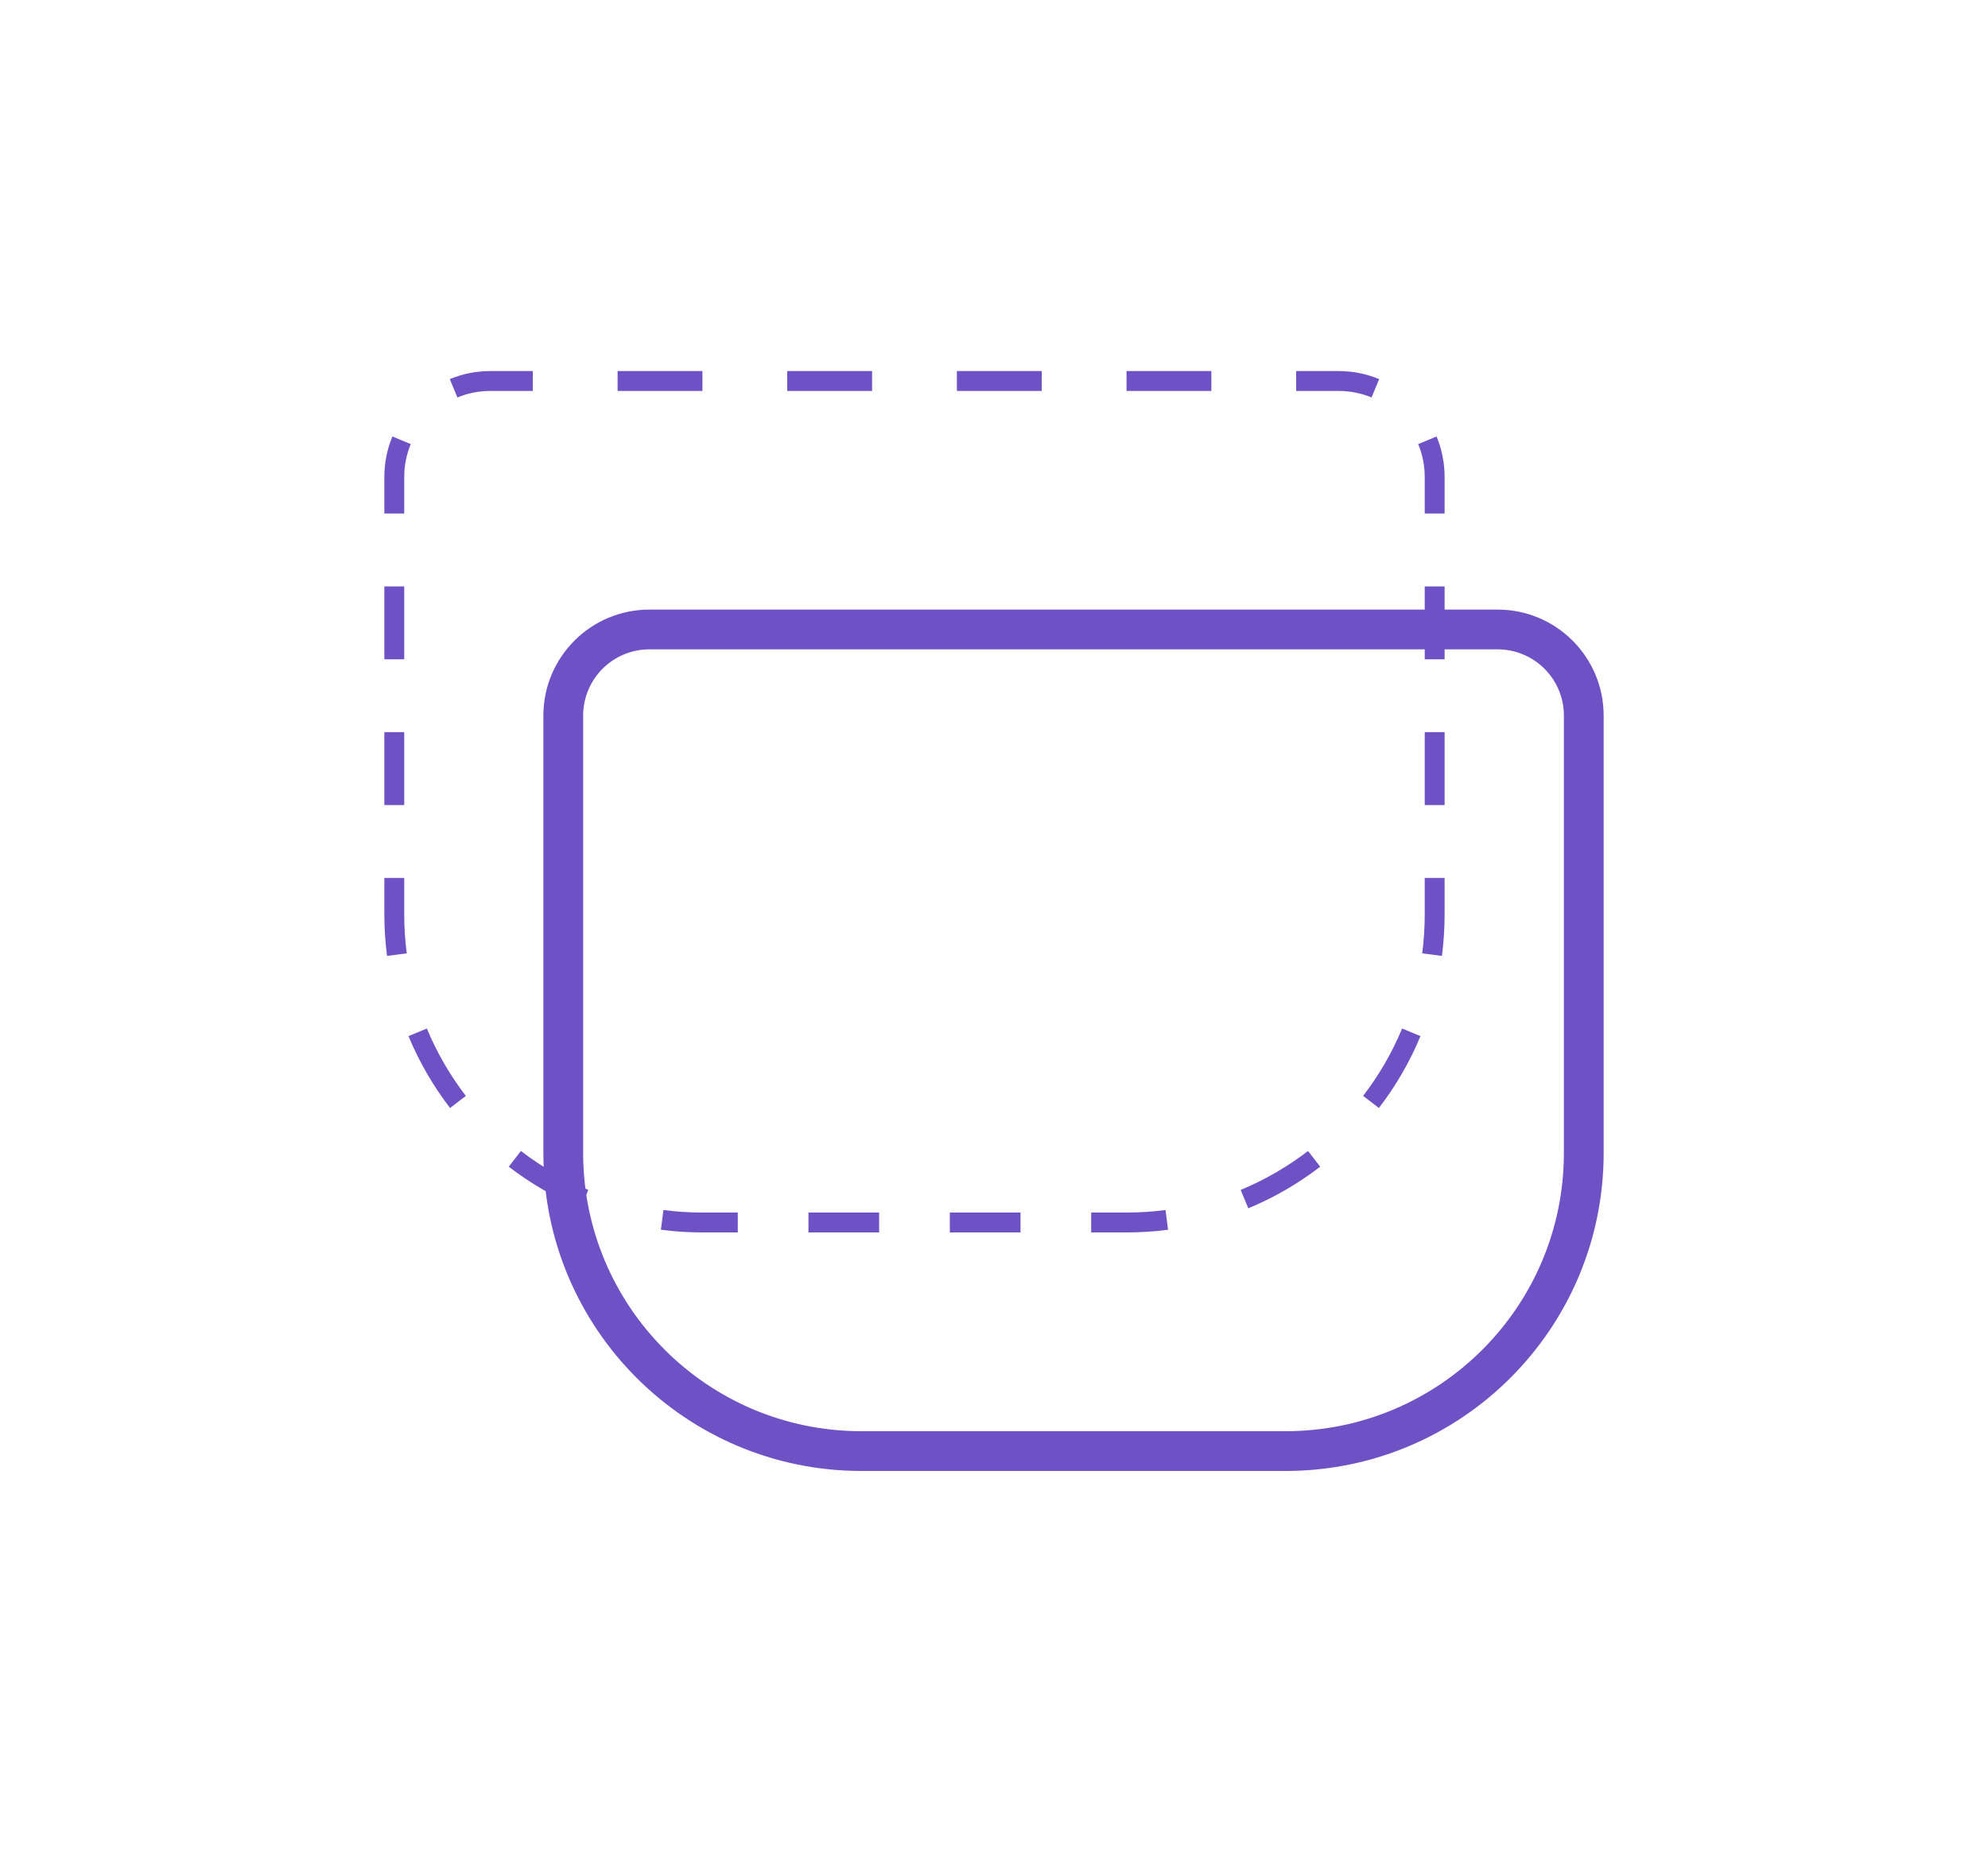 <svg width="150" height="140" viewBox="0 0 150 140" fill="none" xmlns="http://www.w3.org/2000/svg">
    <path fill-rule="evenodd" clip-rule="evenodd"
        d="M113 49H49C46.239 49 44 51.239 44 54V87C44 98.598 53.402 108 65 108H97C108.598 108 118 98.598 118 87V54C118 51.239 115.761 49 113 49ZM49 46C44.582 46 41 49.582 41 54V87C41 100.255 51.745 111 65 111H97C110.255 111 121 100.255 121 87V54C121 49.582 117.418 46 113 46H49Z"
        fill="#6E51C5" />
    <path fill-rule="evenodd" clip-rule="evenodd"
        d="M49.865 92.797L50.059 91.31C51.021 91.435 52.003 91.5 53 91.5H55.667V93H53C51.938 93 50.891 92.931 49.865 92.797ZM82.333 93V91.5H85C85.997 91.5 86.979 91.435 87.941 91.31L88.135 92.797C87.109 92.931 86.062 93 85 93H82.333ZM94.187 91.179L93.612 89.793C95.441 89.035 97.148 88.042 98.697 86.852L99.611 88.042C97.959 89.311 96.138 90.37 94.187 91.179ZM104.042 83.611L102.852 82.697C104.042 81.148 105.035 79.441 105.793 77.612L107.179 78.187C106.37 80.138 105.311 81.959 104.042 83.611ZM109 38.75H107.5V36C107.5 35.116 107.324 34.277 107.007 33.512L108.393 32.938C108.784 33.881 109 34.915 109 36V38.75ZM53 28H46.6V29.5H53V28ZM40.2 28V29.5H37C36.116 29.5 35.277 29.676 34.512 29.993L33.938 28.607C34.881 28.216 35.915 28 37 28H40.2ZM29 66.25H30.5V69C30.5 69.997 30.565 70.979 30.69 71.941L29.203 72.135C29.069 71.109 29 70.062 29 69V66.25ZM30.821 78.187L32.207 77.612C32.965 79.441 33.958 81.148 35.148 82.697L33.958 83.611C32.689 81.959 31.63 80.138 30.821 78.187ZM38.389 88.042L39.303 86.852C40.852 88.042 42.559 89.035 44.388 89.793L43.813 91.179C41.862 90.37 40.041 89.311 38.389 88.042ZM29 60.75H30.5V55.25H29V60.75ZM29 49.75H30.5V44.25H29V49.75ZM29 38.75H30.5V36C30.5 35.116 30.676 34.277 30.993 33.512L29.607 32.938C29.216 33.881 29 34.915 29 36V38.75ZM59.4 28V29.5H65.8V28H59.4ZM72.2 28V29.5H78.6V28H72.2ZM85 28V29.5H91.4V28H85ZM97.8 28V29.5H101C101.884 29.5 102.723 29.676 103.488 29.993L104.062 28.607C103.119 28.216 102.085 28 101 28H97.8ZM109 44.25H107.5V49.75H109V44.25ZM109 55.25H107.5V60.75H109V55.25ZM109 66.25H107.5V69C107.5 69.997 107.435 70.979 107.31 71.941L108.797 72.135C108.931 71.109 109 70.062 109 69V66.25ZM77 93V91.5H71.667V93H77ZM66.333 93V91.5H61V93H66.333Z"
        fill="#6E51C5" />
</svg>